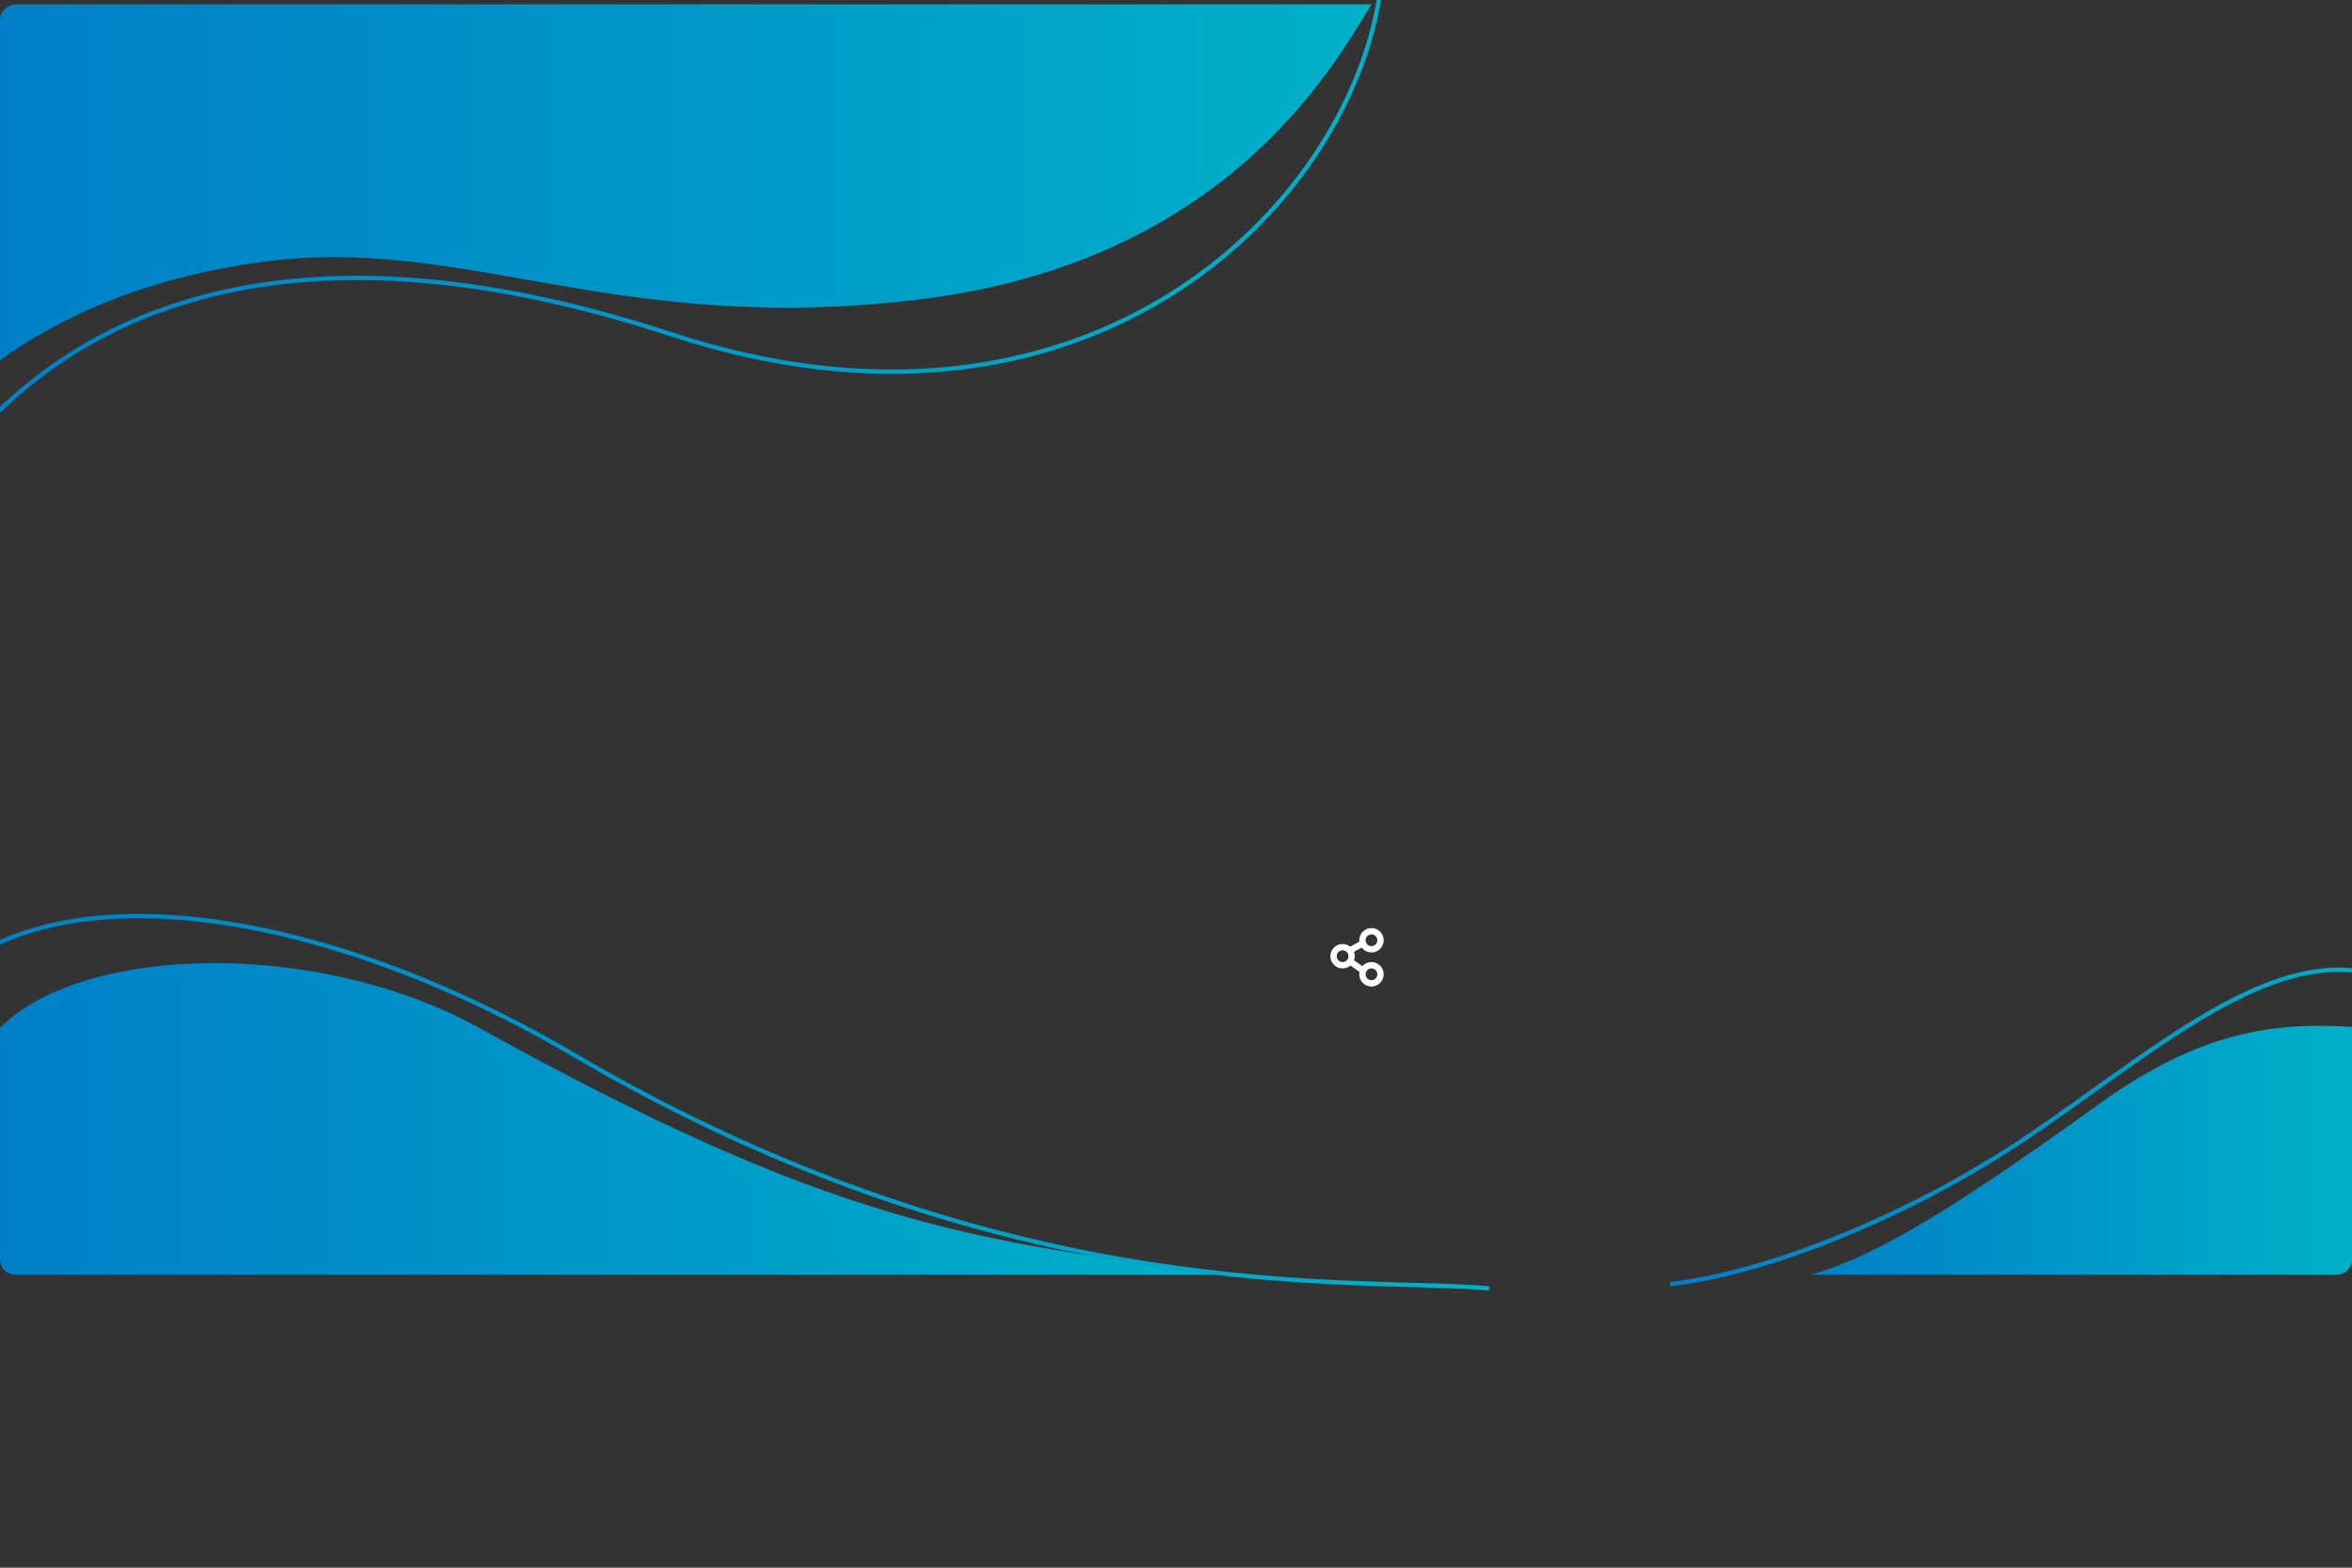 <?xml version="1.0" encoding="utf-8"?>
<!-- Generator: Adobe Illustrator 23.0.0, SVG Export Plug-In . SVG Version: 6.00 Build 0)  -->
<svg version="1.1" xmlns="http://www.w3.org/2000/svg" xmlns:xlink="http://www.w3.org/1999/xlink" x="0px" y="0px"
	 viewBox="0 0 545.7 363.8" style="enable-background:new 0 0 545.7 363.8;" xml:space="preserve">
<rect x="0" y="0" width="545.7" height="363.8" fill="#333333" stroke="none"/>
<style type="text/css">
	._x005B_Por_x0020_defecto_x005D_{fill:#FFFFFF;stroke:#1D1D1B;stroke-miterlimit:10;}
	.Sombra_x0020_paralela{fill:none;}
	.Esquinas_x0020_redondeadas_x0020_2_x0020_pt_x002E_{fill:#FFFFFF;stroke:#1D1D1B;stroke-miterlimit:10;}
	.Reflejo_x0020_vivo_x0020_X{fill:none;}
	.Bisel_x0020_suave{fill:url(#SVGID_1_);}
	.Atardecer{fill:#FFFFFF;}
	.Follaje_GS{fill:#FFD800;}
	.Pompadour_GS{fill-rule:evenodd;clip-rule:evenodd;fill:#51A9DD;}
	.st0{fill:url(#SVGID_2_);}
	.st1{fill:url(#SVGID_3_);}
	.st2{fill:url(#SVGID_4_);}
	.st3{fill:none;stroke:url(#SVGID_5_);stroke-miterlimit:10;}
	.st4{fill:none;stroke:url(#SVGID_6_);stroke-miterlimit:10;}
	.st5{fill:none;stroke:url(#SVGID_7_);stroke-miterlimit:10;}
	.st6{fill:none;stroke:#FFFFFF;stroke-width:1.467;stroke-miterlimit:10;}
</style>
<linearGradient id="SVGID_1_" gradientUnits="userSpaceOnUse" x1="22.894" y1="-61.514" x2="23.601" y2="-60.807">
	<stop  offset="0" style="stop-color:#E1E1E6"/>
	<stop  offset="0.179" style="stop-color:#DDDDE2"/>
	<stop  offset="0.363" style="stop-color:#D1D1D6"/>
	<stop  offset="0.548" style="stop-color:#BDBEC1"/>
	<stop  offset="0.736" style="stop-color:#A0A2A4"/>
	<stop  offset="0.922" style="stop-color:#7C7F80"/>
	<stop  offset="1" style="stop-color:#6B6E6E"/>
</linearGradient>
<g id="BACKGROUND">
</g>
<g id="OBJECTS">
	<g>
		<g>
			<linearGradient id="SVGID_2_" gradientUnits="userSpaceOnUse" x1="0" y1="42.279" x2="318.21" y2="42.279">
				<stop  offset="0" style="stop-color:#007FC8"/>
				<stop  offset="1" style="stop-color:#00B1C8"/>
			</linearGradient>
			<path class="st0" d="M213.2,69.5c70.7-8.6,95.8-53.4,105-68.5H3.9C1.8,1,0,2.6,0,4.5v79.1c13-9.3,32.1-18.9,60.6-22.8
				C107.8,54.3,142.4,78.1,213.2,69.5z"/>
			<linearGradient id="SVGID_3_" gradientUnits="userSpaceOnUse" x1="0" y1="259.662" x2="286.122" y2="259.662">
				<stop  offset="0" style="stop-color:#007FC8"/>
				<stop  offset="1" style="stop-color:#00B1C8"/>
			</linearGradient>
			<path class="st1" d="M111.1,238.5c-36.9-20.4-91.4-19.6-111.1,0v53.8c0,1.9,1.6,3.5,3.5,3.5h282.6
				C224.6,288.2,192.4,283.5,111.1,238.5z"/>
			<linearGradient id="SVGID_4_" gradientUnits="userSpaceOnUse" x1="420.08" y1="266.914" x2="545.704" y2="266.914">
				<stop  offset="0" style="stop-color:#007FC8"/>
				<stop  offset="1" style="stop-color:#00B1C8"/>
			</linearGradient>
			<path class="st2" d="M487,256.2c-31.1,22.4-51.1,35.3-66.9,39.6h122.1c1.9,0,3.5-1.6,3.5-3.5v-54
				C527.7,237.2,510.6,239.2,487,256.2z"/>
			<linearGradient id="SVGID_5_" gradientUnits="userSpaceOnUse" x1="-8.287" y1="50.988" x2="320.708" y2="50.988">
				<stop  offset="0" style="stop-color:#007FC8"/>
				<stop  offset="1" style="stop-color:#00B1C8"/>
			</linearGradient>
			<path class="st3" d="M-7.9,103.5c22-25.9,68.3-57.2,163.7-25.9C251.3,108.9,312.7,49,320.2-1.7"/>
			<linearGradient id="SVGID_6_" gradientUnits="userSpaceOnUse" x1="-21.938" y1="255.788" x2="345.555" y2="255.788">
				<stop  offset="0" style="stop-color:#007FC8"/>
				<stop  offset="1" style="stop-color:#00B1C8"/>
			</linearGradient>
			<path class="st4" d="M-21.5,238.1c21.1-38.4,90.1-31.2,154.5,6.6C235,304.6,316,296.2,345.5,299"/>
			<linearGradient id="SVGID_7_" gradientUnits="userSpaceOnUse" x1="387.435" y1="261.526" x2="568.698" y2="261.526">
				<stop  offset="0" style="stop-color:#007FC8"/>
				<stop  offset="1" style="stop-color:#00B1C8"/>
			</linearGradient>
			<path class="st5" d="M568.3,237.2c-28.9-30.9-63.7,4-100.1,28.1c-24.4,16.1-56.7,29.9-80.7,32.7"/>
		</g>
		<g>
			<g>
				<g>
					<circle class="st6" cx="311.5" cy="221.9" r="2.1"/>
					<circle class="st6" cx="318.2" cy="218.2" r="2.1"/>
					<circle class="st6" cx="318.2" cy="226.1" r="2.1"/>
					<line class="st6" x1="313.3" y1="220.5" x2="316.2" y2="218.9"/>
					<line class="st6" x1="316.1" y1="225.1" x2="313.2" y2="223.1"/>
				</g>
			</g>
		</g>
	</g>
</g>
<g id="DESIGNED_BY_FREEPIK">
</g>
</svg>
